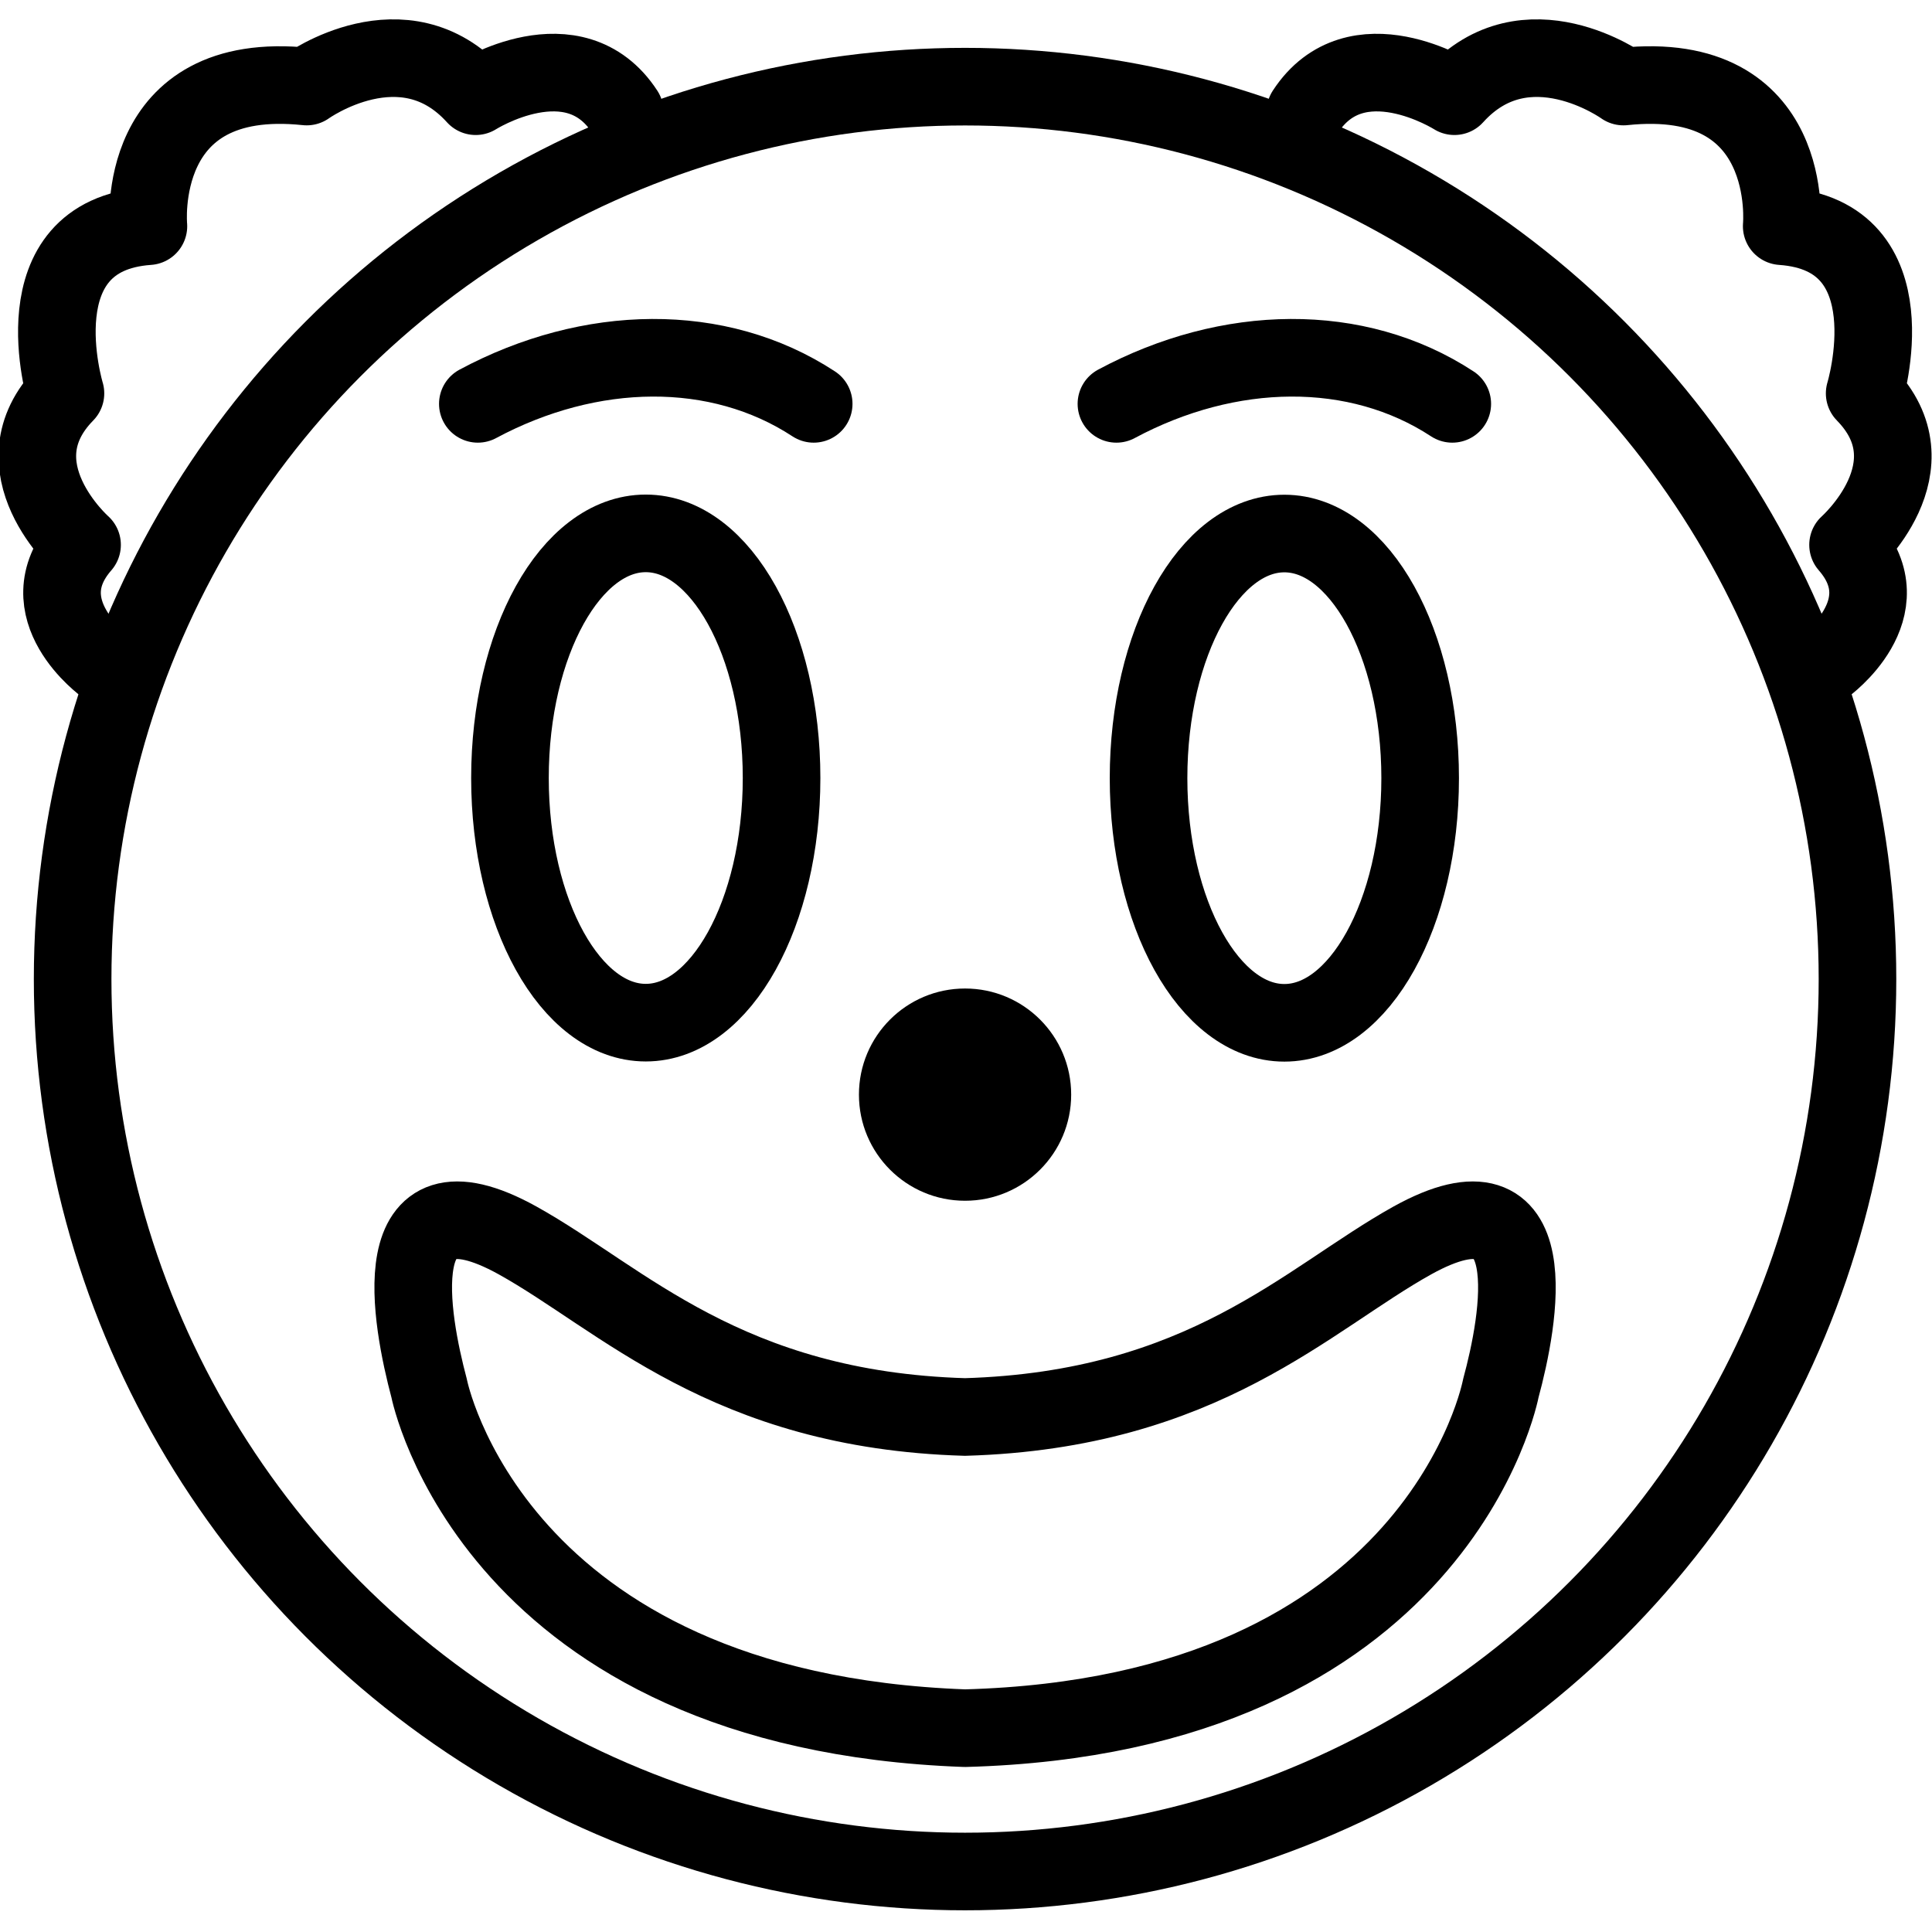 <svg xmlns="http://www.w3.org/2000/svg" width="24" height="24" viewBox="0 0 24 24"> <g transform="translate(0.0 0.247) scale(0.482)">
  
  <g
     id="line"
     transform="translate(-11.128,-11.279)">
    <path
       fill="none"
       stroke="#000"
       stroke-linecap="round"
       stroke-linejoin="round"
       stroke-miterlimit="10"
       stroke-width="2"
       d="m 23.443,21.175 c 2.899,-1.554 6.194,-1.613 8.656,0"
       id="path2" />
    <path
       fill="none"
       stroke="#000"
       stroke-linecap="round"
       stroke-linejoin="round"
       stroke-miterlimit="10"
       stroke-width="2"
       d="m 39.901,21.175 c 2.899,-1.554 6.194,-1.613 8.656,0"
       id="path4" />
    <path
       fill="none"
       stroke="#000"
       stroke-linecap="round"
       stroke-linejoin="round"
       stroke-miterlimit="10"
       stroke-width="2"
       d="m 49.808,46.546 c 0,0 -1.58,8.43 -13.81,8.76 -12.18,-0.44 -13.81,-8.76 -13.81,-8.76 -0.46,-1.73 -1.24,-5.76 2.28,-3.81 2.7,1.5 5.38,4.37 11.53,4.55 6.16,-0.18 8.83,-3.05 11.53,-4.55 3.52,-1.95 2.75,2.08 2.28,3.81 z"
       id="path6" />
    <path
       fill="none"
       stroke="#000"
       stroke-linecap="round"
       stroke-linejoin="round"
       stroke-miterlimit="10"
       stroke-width="2"
       d="m 13.845,27.933 c 0,0 -2.047,-1.468 -0.602,-3.124 0,0 -2.279,-2.013 -0.428,-3.904 0,0 -1.238,-4.073 2.138,-4.309 0,0 -0.39,-4.072 4.079,-3.599 0,0 2.502,-1.802 4.356,0.249 0,0 2.532,-1.608 3.843,0.403"
       id="path8" />
    <circle
       cx="36"
       cy="36"
       r="23"
       fill="none"
       stroke="#000"
       stroke-linecap="round"
       stroke-linejoin="round"
       stroke-miterlimit="10"
       stroke-width="2"
       id="circle10" />
    <path
       fill="none"
       stroke="#000"
       stroke-linecap="round"
       stroke-linejoin="round"
       stroke-miterlimit="10"
       stroke-width="2"
       d="m 58.155,27.933 c 0,0 2.047,-1.468 0.602,-3.124 0,0 2.279,-2.013 0.428,-3.904 0,0 1.238,-4.073 -2.138,-4.309 0,0 0.39,-4.072 -4.079,-3.599 0,0 -2.502,-1.802 -4.356,0.249 0,0 -2.532,-1.608 -3.843,0.403"
       id="path12" />
    <ellipse
       cx="27.771"
       cy="30.818"
       rx="3.5"
       ry="6.305"
       fill="none"
       stroke="#000"
       stroke-miterlimit="10"
       stroke-width="2"
       id="ellipse14" />
    <ellipse
       cx="44.229"
       cy="30.822"
       rx="3.5"
       ry="6.305"
       fill="none"
       stroke="#000"
       stroke-miterlimit="10"
       stroke-width="2"
       id="ellipse16" />
    <circle
       cx="36"
       cy="38.978"
       r="2.735"
       id="circle18" />
  </g>
</g></svg>